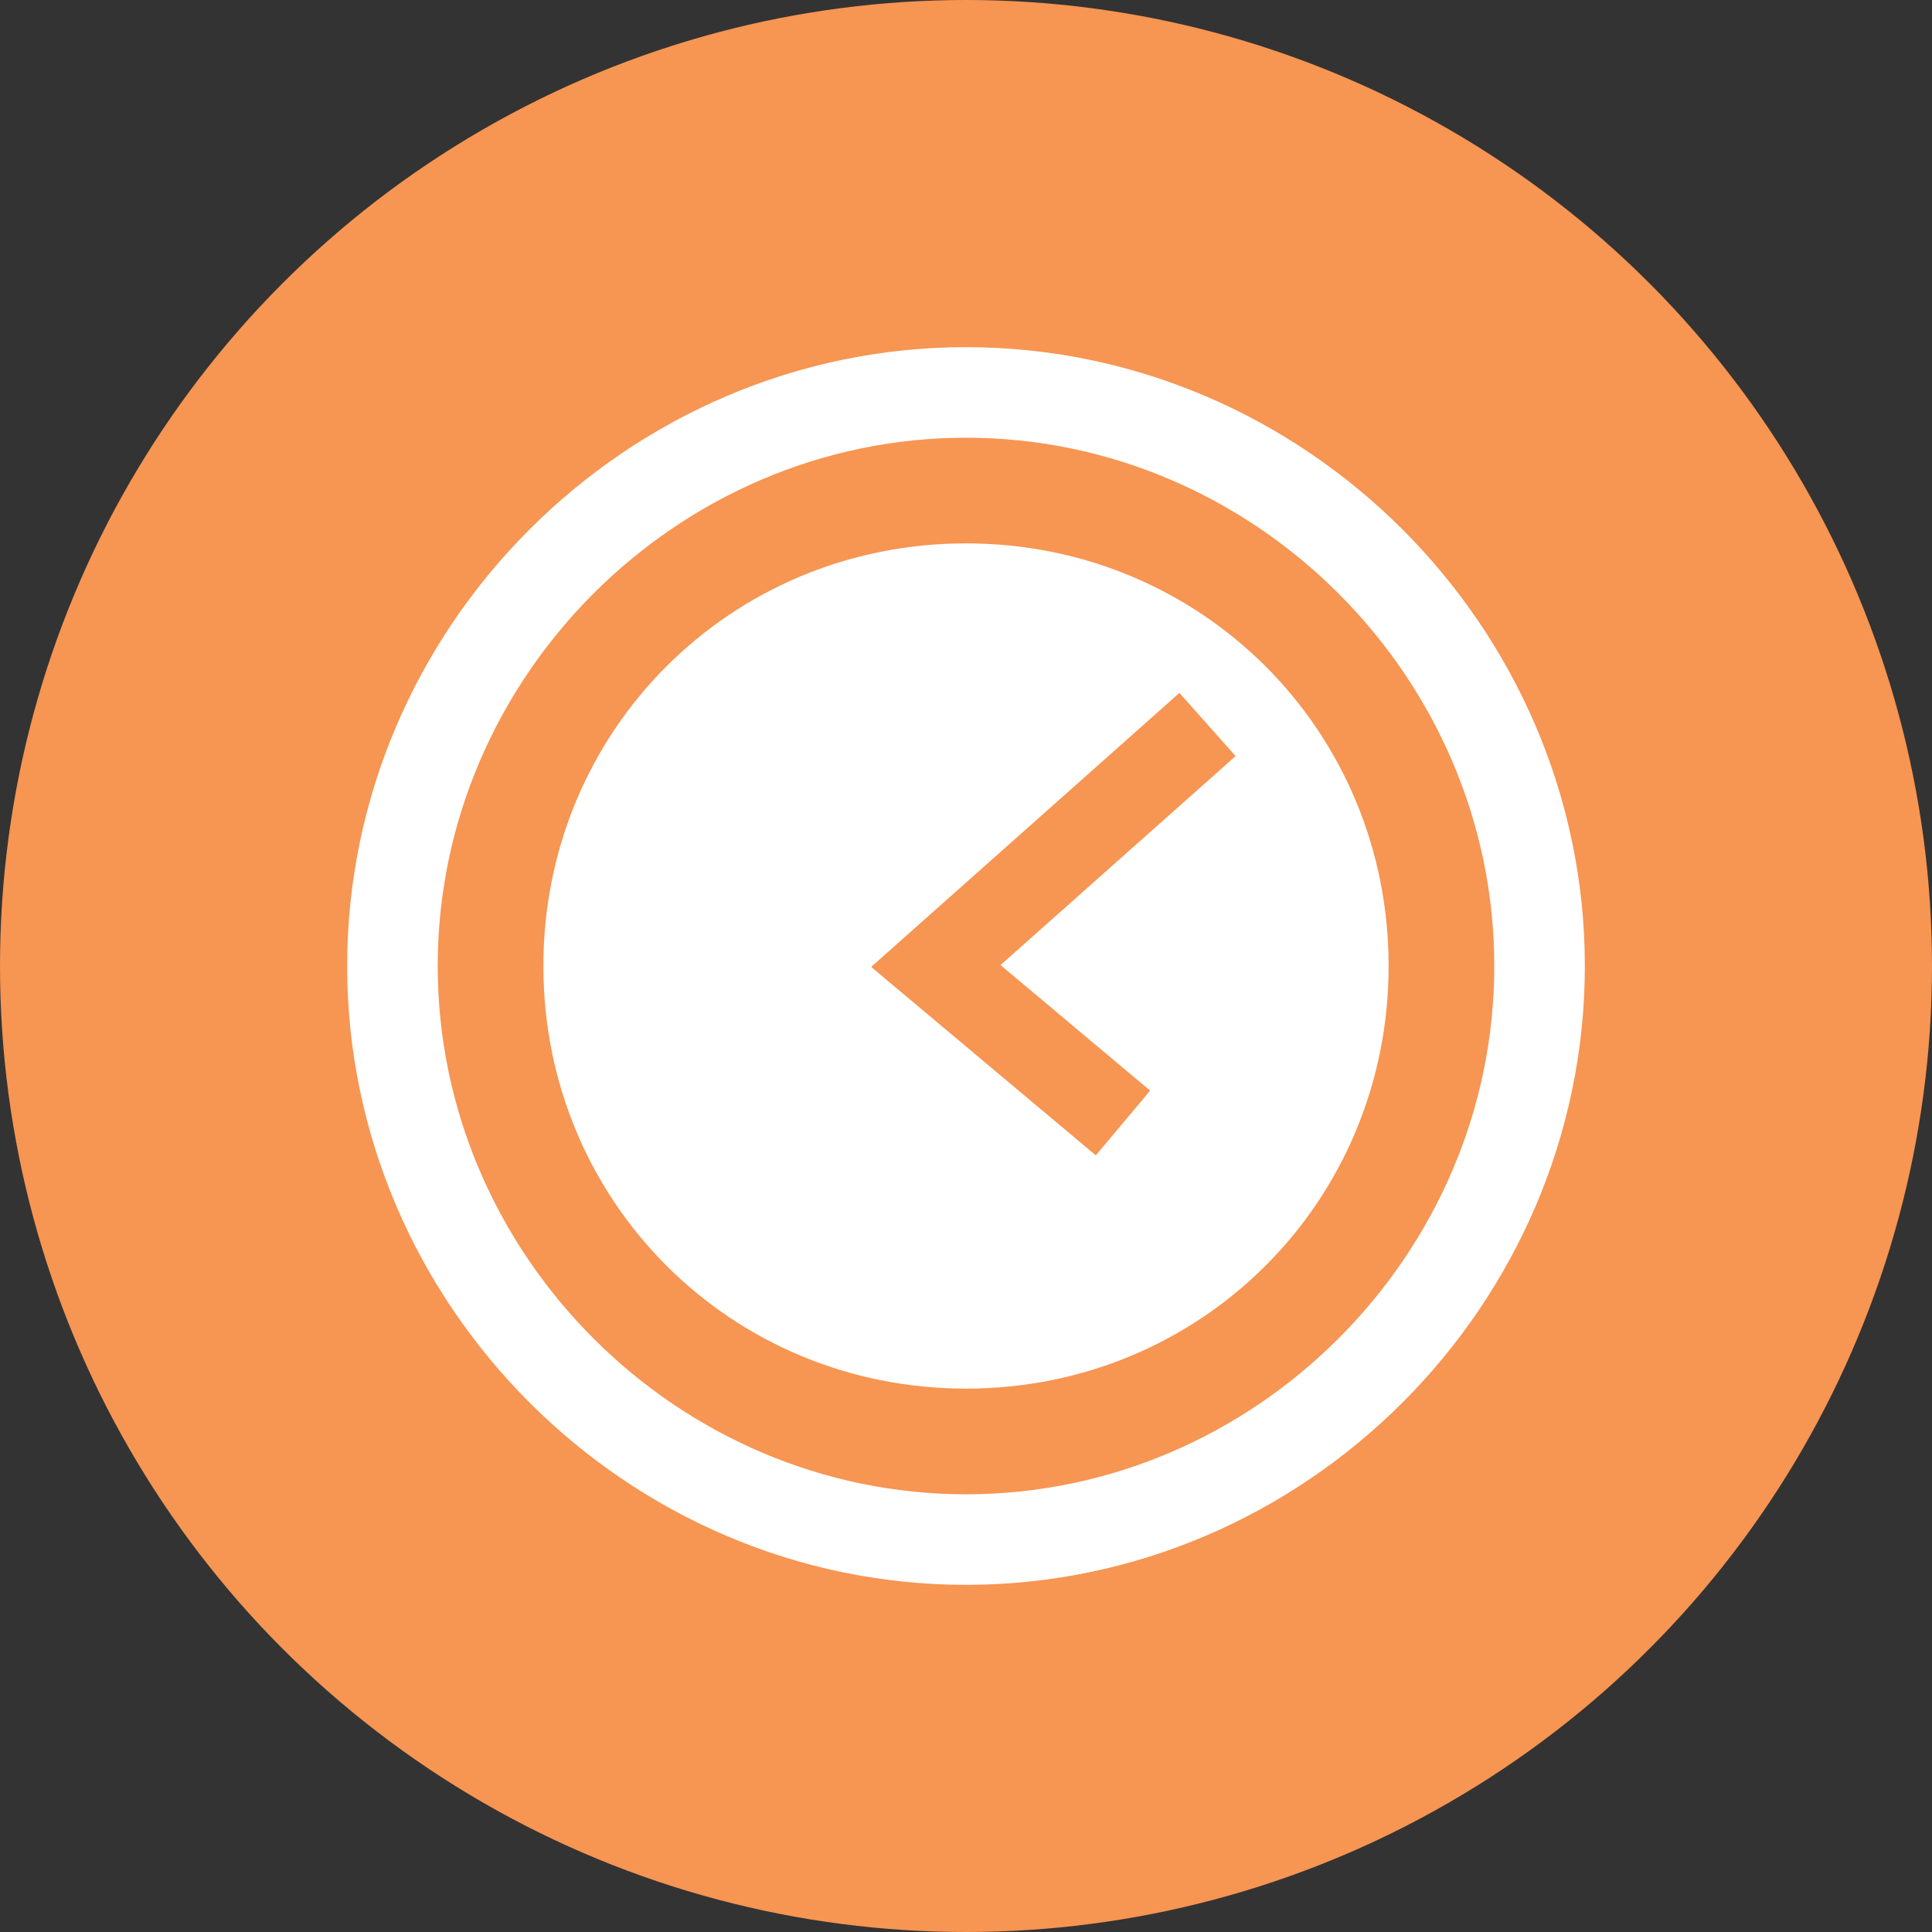 <svg xmlns="http://www.w3.org/2000/svg" viewBox="0 0 32 32" enable-background="new 0 0 32 32"><rect x="0" y="0" width="32" height="32" fill="#333333" stroke="none"/><circle cx="16" cy="16" r="16" fill="#f79552"/><path d="m16 6.5c-5.2 0-9.5 4.3-9.5 9.5s4.3 9.5 9.5 9.5 9.5-4.3 9.5-9.5-4.3-9.5-9.5-9.5z" fill="none" stroke="#fff" stroke-width="1.5" stroke-miterlimit="10"/><path d="m16 23c-3.9 0-7-3.1-7-7 0-3.9 3.1-7 7-7 3.9 0 7 3.1 7 7 0 3.9-3.1 7-7 7" fill="#fff"/><path fill="none" stroke="#f79552" stroke-width="1.4" stroke-miterlimit="10" d="m20 12l-4.5 4 3.1 2.6"/></svg>